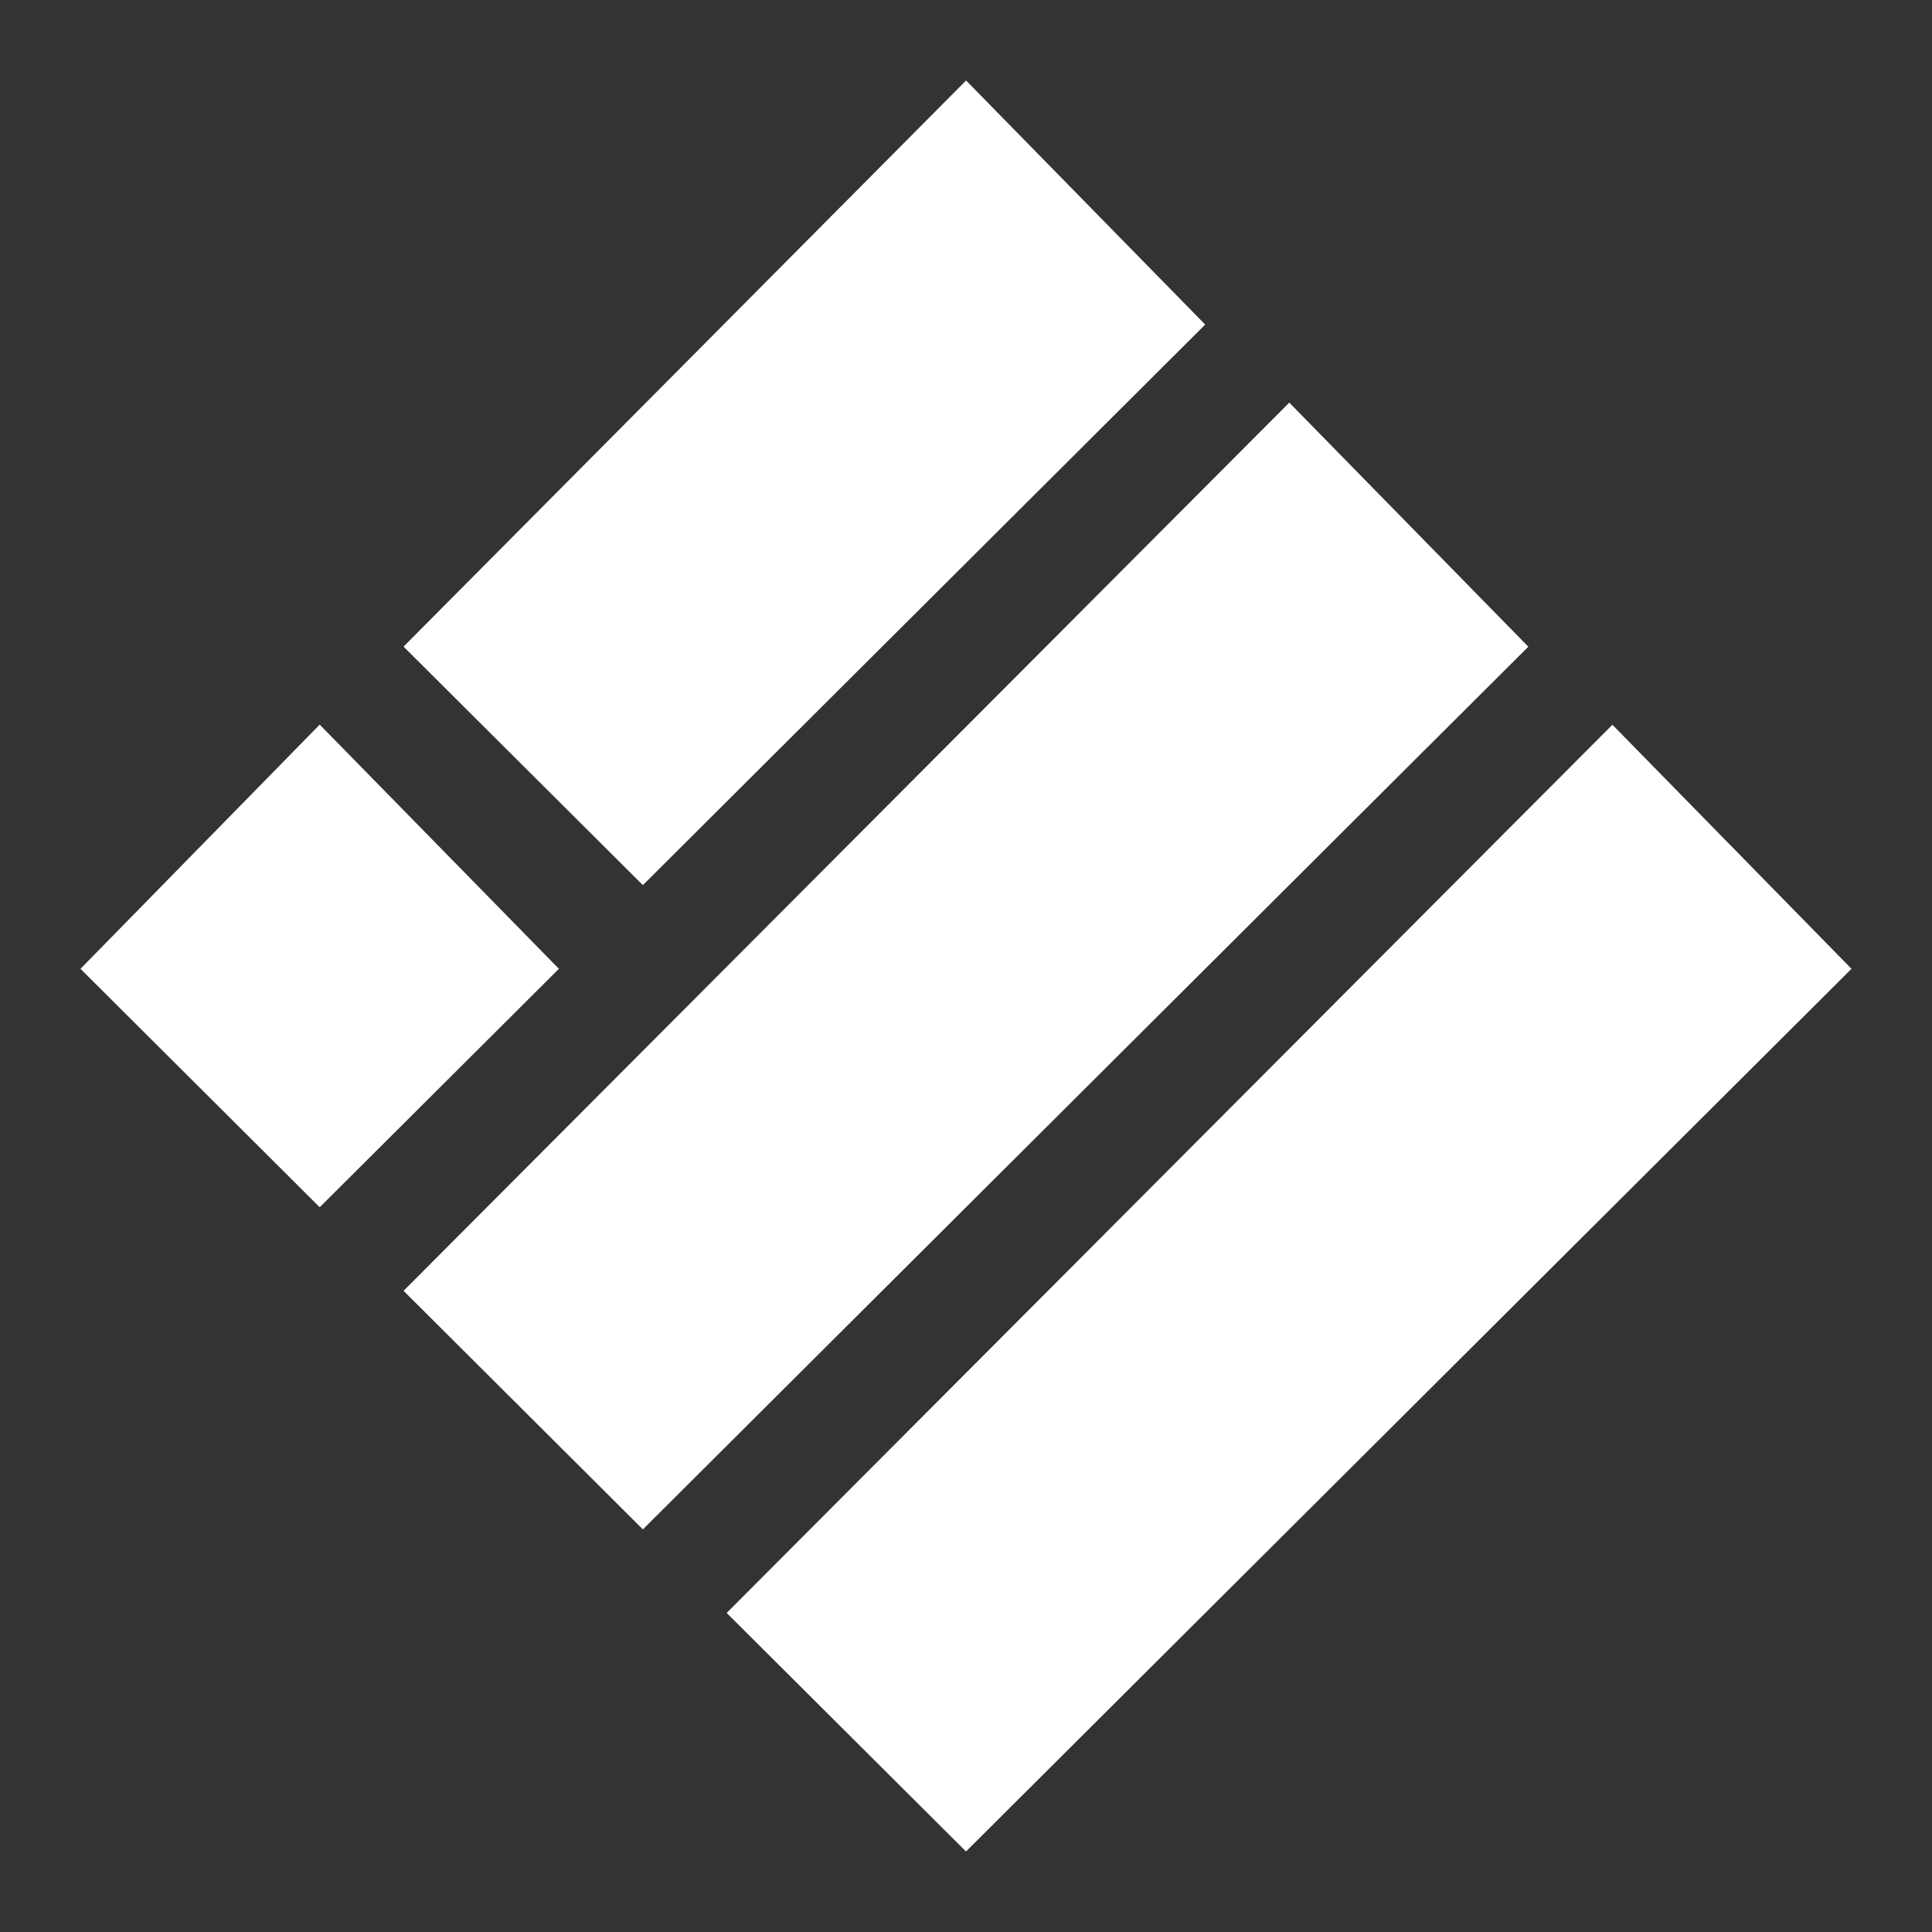 <svg width="48" height="48" viewBox="0 0 48 48" fill="none" xmlns="http://www.w3.org/2000/svg">
<rect x="0" y="0" width="48" height="48" fill="#333333" stroke="none"/>
<path fill-rule="evenodd" clip-rule="evenodd" d="M24.002 2L29.943 8.064L15.972 21.991L10.026 16.065L24.002 2ZM32.032 10.003L37.971 16.067L15.972 37.997L10.026 32.07L32.032 10.003ZM7.943 18.003L13.886 24.07L7.943 29.994L2 24.07L7.943 18.003ZM40.06 18.006L46 24.07L24 46L18.054 40.073L40.06 18.006Z" fill="white"/>
</svg>
